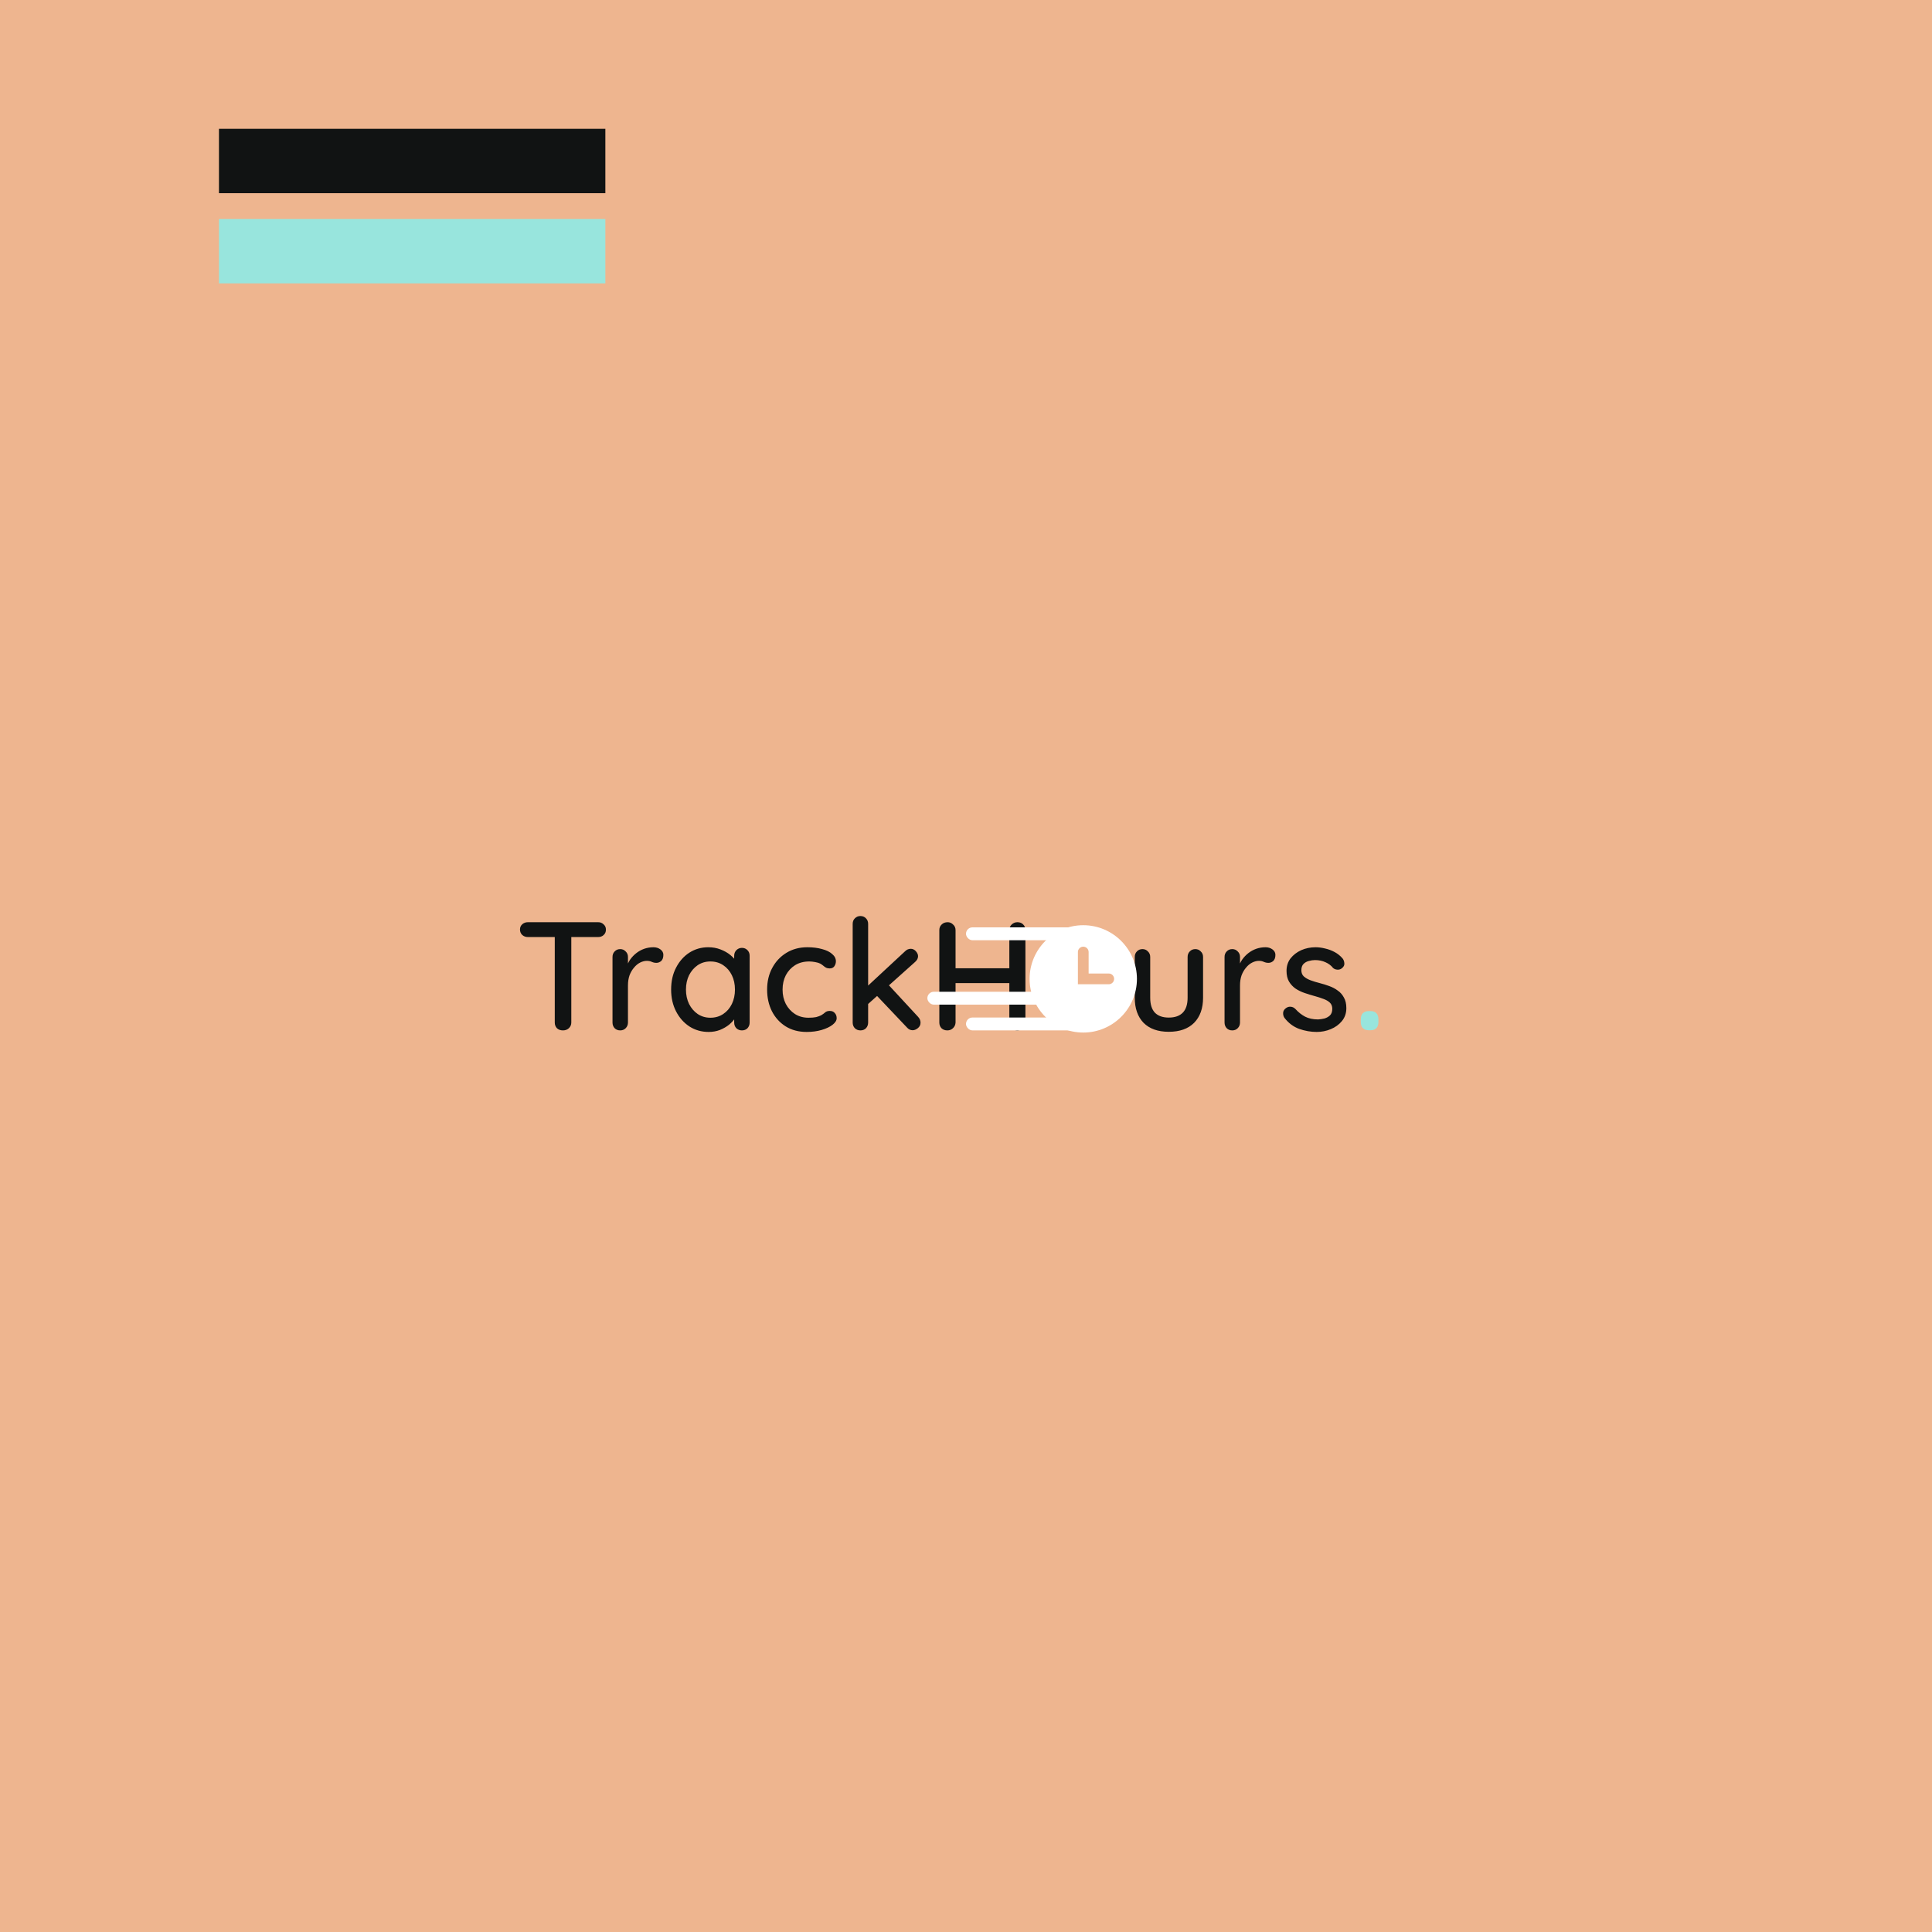 <svg width="150" height="150" viewBox="0 0 150 150" fill="none" xmlns="http://www.w3.org/2000/svg">
<rect width="150" height="150" fill="#EEB58F"/>
<path d="M43.708 80C43.516 80 43.36 79.944 43.24 79.832C43.128 79.712 43.072 79.564 43.072 79.388V72.2H44.356V79.388C44.356 79.564 44.292 79.712 44.164 79.832C44.044 79.944 43.892 80 43.708 80ZM40.984 72.752C40.816 72.752 40.672 72.7 40.552 72.596C40.432 72.484 40.372 72.34 40.372 72.164C40.372 71.996 40.432 71.86 40.552 71.756C40.672 71.652 40.816 71.6 40.984 71.6H46.444C46.612 71.6 46.752 71.656 46.864 71.768C46.984 71.872 47.044 72.008 47.044 72.176C47.044 72.352 46.984 72.492 46.864 72.596C46.752 72.7 46.612 72.752 46.444 72.752H40.984ZM48.155 80C47.979 80 47.835 79.944 47.723 79.832C47.611 79.712 47.555 79.564 47.555 79.388V74.3C47.555 74.124 47.611 73.98 47.723 73.868C47.835 73.748 47.979 73.688 48.155 73.688C48.323 73.688 48.463 73.748 48.575 73.868C48.695 73.98 48.755 74.124 48.755 74.3V75.644L48.635 75.128C48.699 74.904 48.795 74.696 48.923 74.504C49.059 74.312 49.219 74.144 49.403 74C49.587 73.856 49.791 73.744 50.015 73.664C50.247 73.584 50.487 73.544 50.735 73.544C50.943 73.544 51.123 73.6 51.275 73.712C51.427 73.824 51.503 73.964 51.503 74.132C51.503 74.348 51.447 74.508 51.335 74.612C51.223 74.708 51.099 74.756 50.963 74.756C50.843 74.756 50.727 74.732 50.615 74.684C50.503 74.628 50.371 74.6 50.219 74.6C50.051 74.6 49.879 74.644 49.703 74.732C49.527 74.82 49.367 74.952 49.223 75.128C49.079 75.296 48.963 75.496 48.875 75.728C48.795 75.96 48.755 76.22 48.755 76.508V79.388C48.755 79.564 48.695 79.712 48.575 79.832C48.463 79.944 48.323 80 48.155 80ZM57.602 73.592C57.778 73.592 57.922 73.652 58.034 73.772C58.146 73.884 58.202 74.028 58.202 74.204V79.388C58.202 79.564 58.146 79.712 58.034 79.832C57.922 79.944 57.778 80 57.602 80C57.434 80 57.29 79.944 57.17 79.832C57.058 79.712 57.002 79.564 57.002 79.388V78.524L57.254 78.56C57.254 78.704 57.194 78.864 57.074 79.04C56.962 79.216 56.806 79.388 56.606 79.556C56.406 79.716 56.17 79.852 55.898 79.964C55.626 80.068 55.334 80.12 55.022 80.12C54.47 80.12 53.974 79.98 53.534 79.7C53.094 79.412 52.746 79.02 52.49 78.524C52.234 78.028 52.106 77.464 52.106 76.832C52.106 76.184 52.234 75.616 52.49 75.128C52.746 74.632 53.09 74.244 53.522 73.964C53.962 73.684 54.45 73.544 54.986 73.544C55.33 73.544 55.646 73.6 55.934 73.712C56.23 73.824 56.486 73.968 56.702 74.144C56.918 74.32 57.082 74.508 57.194 74.708C57.314 74.9 57.374 75.084 57.374 75.26L57.002 75.296V74.204C57.002 74.036 57.058 73.892 57.17 73.772C57.29 73.652 57.434 73.592 57.602 73.592ZM55.154 79.016C55.53 79.016 55.862 78.92 56.15 78.728C56.438 78.536 56.662 78.276 56.822 77.948C56.982 77.612 57.062 77.24 57.062 76.832C57.062 76.416 56.982 76.044 56.822 75.716C56.662 75.388 56.438 75.128 56.15 74.936C55.862 74.744 55.53 74.648 55.154 74.648C54.786 74.648 54.458 74.744 54.17 74.936C53.89 75.128 53.666 75.388 53.498 75.716C53.338 76.044 53.258 76.416 53.258 76.832C53.258 77.24 53.338 77.612 53.498 77.948C53.666 78.276 53.89 78.536 54.17 78.728C54.458 78.92 54.786 79.016 55.154 79.016ZM62.679 73.544C63.111 73.544 63.495 73.592 63.831 73.688C64.167 73.776 64.427 73.904 64.611 74.072C64.803 74.232 64.899 74.42 64.899 74.636C64.899 74.772 64.859 74.9 64.779 75.02C64.699 75.132 64.579 75.188 64.419 75.188C64.307 75.188 64.211 75.168 64.131 75.128C64.059 75.088 63.991 75.04 63.927 74.984C63.863 74.928 63.783 74.872 63.687 74.816C63.599 74.768 63.467 74.728 63.291 74.696C63.123 74.664 62.971 74.648 62.835 74.648C62.411 74.648 62.043 74.744 61.731 74.936C61.427 75.128 61.187 75.388 61.011 75.716C60.843 76.044 60.759 76.416 60.759 76.832C60.759 77.248 60.843 77.62 61.011 77.948C61.187 78.276 61.423 78.536 61.719 78.728C62.023 78.92 62.375 79.016 62.775 79.016C63.015 79.016 63.211 79 63.363 78.968C63.515 78.928 63.647 78.88 63.759 78.824C63.879 78.752 63.979 78.68 64.059 78.608C64.147 78.528 64.267 78.488 64.419 78.488C64.595 78.488 64.727 78.544 64.815 78.656C64.911 78.76 64.959 78.892 64.959 79.052C64.959 79.228 64.851 79.4 64.635 79.568C64.427 79.728 64.147 79.86 63.795 79.964C63.443 80.068 63.055 80.12 62.631 80.12C62.007 80.12 61.463 79.976 60.999 79.688C60.543 79.4 60.187 79.008 59.931 78.512C59.683 78.016 59.559 77.456 59.559 76.832C59.559 76.2 59.691 75.64 59.955 75.152C60.219 74.656 60.587 74.264 61.059 73.976C61.531 73.688 62.071 73.544 62.679 73.544ZM66.802 80C66.634 80 66.49 79.944 66.37 79.832C66.258 79.712 66.202 79.564 66.202 79.388V71.732C66.202 71.556 66.258 71.412 66.37 71.3C66.49 71.18 66.634 71.12 66.802 71.12C66.978 71.12 67.122 71.18 67.234 71.3C67.346 71.412 67.402 71.556 67.402 71.732V79.388C67.402 79.564 67.346 79.712 67.234 79.832C67.122 79.944 66.978 80 66.802 80ZM70.714 73.664C70.866 73.664 70.998 73.728 71.11 73.856C71.222 73.984 71.278 74.112 71.278 74.24C71.278 74.4 71.202 74.548 71.05 74.684L67.294 78.044L67.246 76.664L70.27 73.856C70.398 73.728 70.546 73.664 70.714 73.664ZM70.858 79.988C70.69 79.988 70.546 79.92 70.426 79.784L68.026 77.252L68.938 76.412L71.278 78.944C71.406 79.08 71.47 79.232 71.47 79.4C71.47 79.576 71.398 79.72 71.254 79.832C71.118 79.936 70.986 79.988 70.858 79.988ZM73.577 71.6C73.737 71.6 73.877 71.66 73.997 71.78C74.125 71.892 74.189 72.036 74.189 72.212V79.388C74.181 79.564 74.113 79.712 73.985 79.832C73.865 79.944 73.721 80 73.553 80C73.369 80 73.217 79.944 73.097 79.832C72.985 79.712 72.929 79.564 72.929 79.388V72.212C72.929 72.036 72.989 71.892 73.109 71.78C73.229 71.66 73.385 71.6 73.577 71.6ZM78.989 71.6C79.181 71.6 79.333 71.66 79.445 71.78C79.557 71.892 79.613 72.036 79.613 72.212V79.388C79.613 79.564 79.553 79.712 79.433 79.832C79.321 79.944 79.169 80 78.977 80C78.809 80 78.665 79.944 78.545 79.832C78.425 79.712 78.365 79.564 78.365 79.388V72.212C78.365 72.036 78.425 71.892 78.545 71.78C78.673 71.66 78.821 71.6 78.989 71.6ZM73.529 75.176H79.001L78.989 76.328H73.517L73.529 75.176ZM92.806 73.688C92.974 73.688 93.114 73.748 93.226 73.868C93.346 73.98 93.406 74.124 93.406 74.3V77.456C93.406 78.288 93.174 78.94 92.71 79.412C92.246 79.876 91.59 80.108 90.742 80.108C89.902 80.108 89.25 79.876 88.786 79.412C88.33 78.94 88.102 78.288 88.102 77.456V74.3C88.102 74.124 88.158 73.98 88.27 73.868C88.382 73.748 88.526 73.688 88.702 73.688C88.87 73.688 89.01 73.748 89.122 73.868C89.242 73.98 89.302 74.124 89.302 74.3V77.456C89.302 77.976 89.422 78.364 89.662 78.62C89.91 78.876 90.27 79.004 90.742 79.004C91.222 79.004 91.586 78.876 91.834 78.62C92.082 78.364 92.206 77.976 92.206 77.456V74.3C92.206 74.124 92.262 73.98 92.374 73.868C92.486 73.748 92.63 73.688 92.806 73.688ZM95.674 80C95.498 80 95.354 79.944 95.242 79.832C95.13 79.712 95.074 79.564 95.074 79.388V74.3C95.074 74.124 95.13 73.98 95.242 73.868C95.354 73.748 95.498 73.688 95.674 73.688C95.842 73.688 95.982 73.748 96.094 73.868C96.214 73.98 96.274 74.124 96.274 74.3V75.644L96.154 75.128C96.218 74.904 96.314 74.696 96.442 74.504C96.578 74.312 96.738 74.144 96.922 74C97.106 73.856 97.31 73.744 97.534 73.664C97.766 73.584 98.006 73.544 98.254 73.544C98.462 73.544 98.642 73.6 98.794 73.712C98.946 73.824 99.022 73.964 99.022 74.132C99.022 74.348 98.966 74.508 98.854 74.612C98.742 74.708 98.618 74.756 98.482 74.756C98.362 74.756 98.246 74.732 98.134 74.684C98.022 74.628 97.89 74.6 97.738 74.6C97.57 74.6 97.398 74.644 97.222 74.732C97.046 74.82 96.886 74.952 96.742 75.128C96.598 75.296 96.482 75.496 96.394 75.728C96.314 75.96 96.274 76.22 96.274 76.508V79.388C96.274 79.564 96.214 79.712 96.094 79.832C95.982 79.944 95.842 80 95.674 80ZM99.718 79.016C99.646 78.904 99.614 78.776 99.622 78.632C99.63 78.48 99.714 78.352 99.874 78.248C99.986 78.176 100.102 78.148 100.222 78.164C100.35 78.172 100.47 78.232 100.582 78.344C100.806 78.592 101.054 78.788 101.326 78.932C101.606 79.076 101.942 79.148 102.334 79.148C102.494 79.14 102.658 79.116 102.826 79.076C102.994 79.028 103.138 78.948 103.258 78.836C103.378 78.716 103.438 78.544 103.438 78.32C103.438 78.12 103.374 77.96 103.246 77.84C103.118 77.72 102.95 77.624 102.742 77.552C102.534 77.472 102.31 77.4 102.07 77.336C101.814 77.264 101.554 77.184 101.29 77.096C101.034 77.008 100.802 76.896 100.594 76.76C100.386 76.616 100.214 76.432 100.078 76.208C99.95 75.984 99.886 75.708 99.886 75.38C99.886 75.004 99.99 74.68 100.198 74.408C100.414 74.136 100.69 73.924 101.026 73.772C101.37 73.62 101.742 73.544 102.142 73.544C102.374 73.544 102.618 73.576 102.874 73.64C103.13 73.696 103.378 73.788 103.618 73.916C103.858 74.044 104.066 74.212 104.242 74.42C104.322 74.524 104.366 74.648 104.374 74.792C104.39 74.936 104.326 75.064 104.182 75.176C104.086 75.256 103.97 75.292 103.834 75.284C103.698 75.276 103.586 75.232 103.498 75.152C103.346 74.96 103.15 74.812 102.91 74.708C102.67 74.596 102.398 74.54 102.094 74.54C101.942 74.54 101.782 74.564 101.614 74.612C101.454 74.652 101.318 74.728 101.206 74.84C101.094 74.952 101.038 75.116 101.038 75.332C101.038 75.532 101.102 75.692 101.23 75.812C101.366 75.932 101.542 76.032 101.758 76.112C101.974 76.192 102.21 76.264 102.466 76.328C102.714 76.392 102.958 76.468 103.198 76.556C103.446 76.644 103.666 76.76 103.858 76.904C104.058 77.04 104.218 77.22 104.338 77.444C104.466 77.66 104.53 77.936 104.53 78.272C104.53 78.664 104.414 79 104.182 79.28C103.958 79.552 103.67 79.76 103.318 79.904C102.974 80.048 102.61 80.12 102.226 80.12C101.77 80.12 101.314 80.04 100.858 79.88C100.41 79.712 100.03 79.424 99.718 79.016Z" fill="#111313"/>
<path d="M106.276 79.988C106.076 79.988 105.92 79.932 105.808 79.82C105.704 79.708 105.652 79.552 105.652 79.352V79.136C105.652 78.936 105.704 78.78 105.808 78.668C105.92 78.556 106.076 78.5 106.276 78.5H106.408C106.608 78.5 106.76 78.556 106.864 78.668C106.968 78.78 107.02 78.936 107.02 79.136V79.352C107.02 79.552 106.968 79.708 106.864 79.82C106.76 79.932 106.608 79.988 106.408 79.988H106.276Z" fill="#98E5DD"/>
<rect x="75" y="79" width="10" height="1" rx="0.5" fill="white"/>
<rect x="72" y="77" width="10" height="1" rx="0.5" fill="white"/>
<g clip-path="url(#clip0_10_6)">
<path d="M84.104 71.833C81.807 71.833 79.938 73.703 79.938 76C79.938 78.297 81.807 80.167 84.104 80.167C86.402 80.167 88.271 78.297 88.271 76C88.271 73.703 86.402 71.833 84.104 71.833ZM86.5 76C86.5 76.23 86.314 76.417 86.083 76.417H83.688V73.917C83.688 73.687 83.874 73.5 84.104 73.5C84.334 73.5 84.521 73.687 84.521 73.917V75.583H86.083C86.314 75.583 86.5 75.77 86.5 76Z" fill="white"/>
</g>
<rect x="75" y="72" width="10" height="1" rx="0.5" fill="white"/>
<rect width="30" height="5" transform="translate(17 24)" fill="#EEB58F"/>
<rect width="30" height="5" transform="translate(17 17)" fill="#98E5DD"/>
<rect width="30" height="5" transform="translate(17 10)" fill="#111313"/>
<defs>
<clipPath id="clip0_10_6">
<rect width="10" height="10" fill="white" transform="translate(79 71)"/>
</clipPath>
</defs>
</svg>
